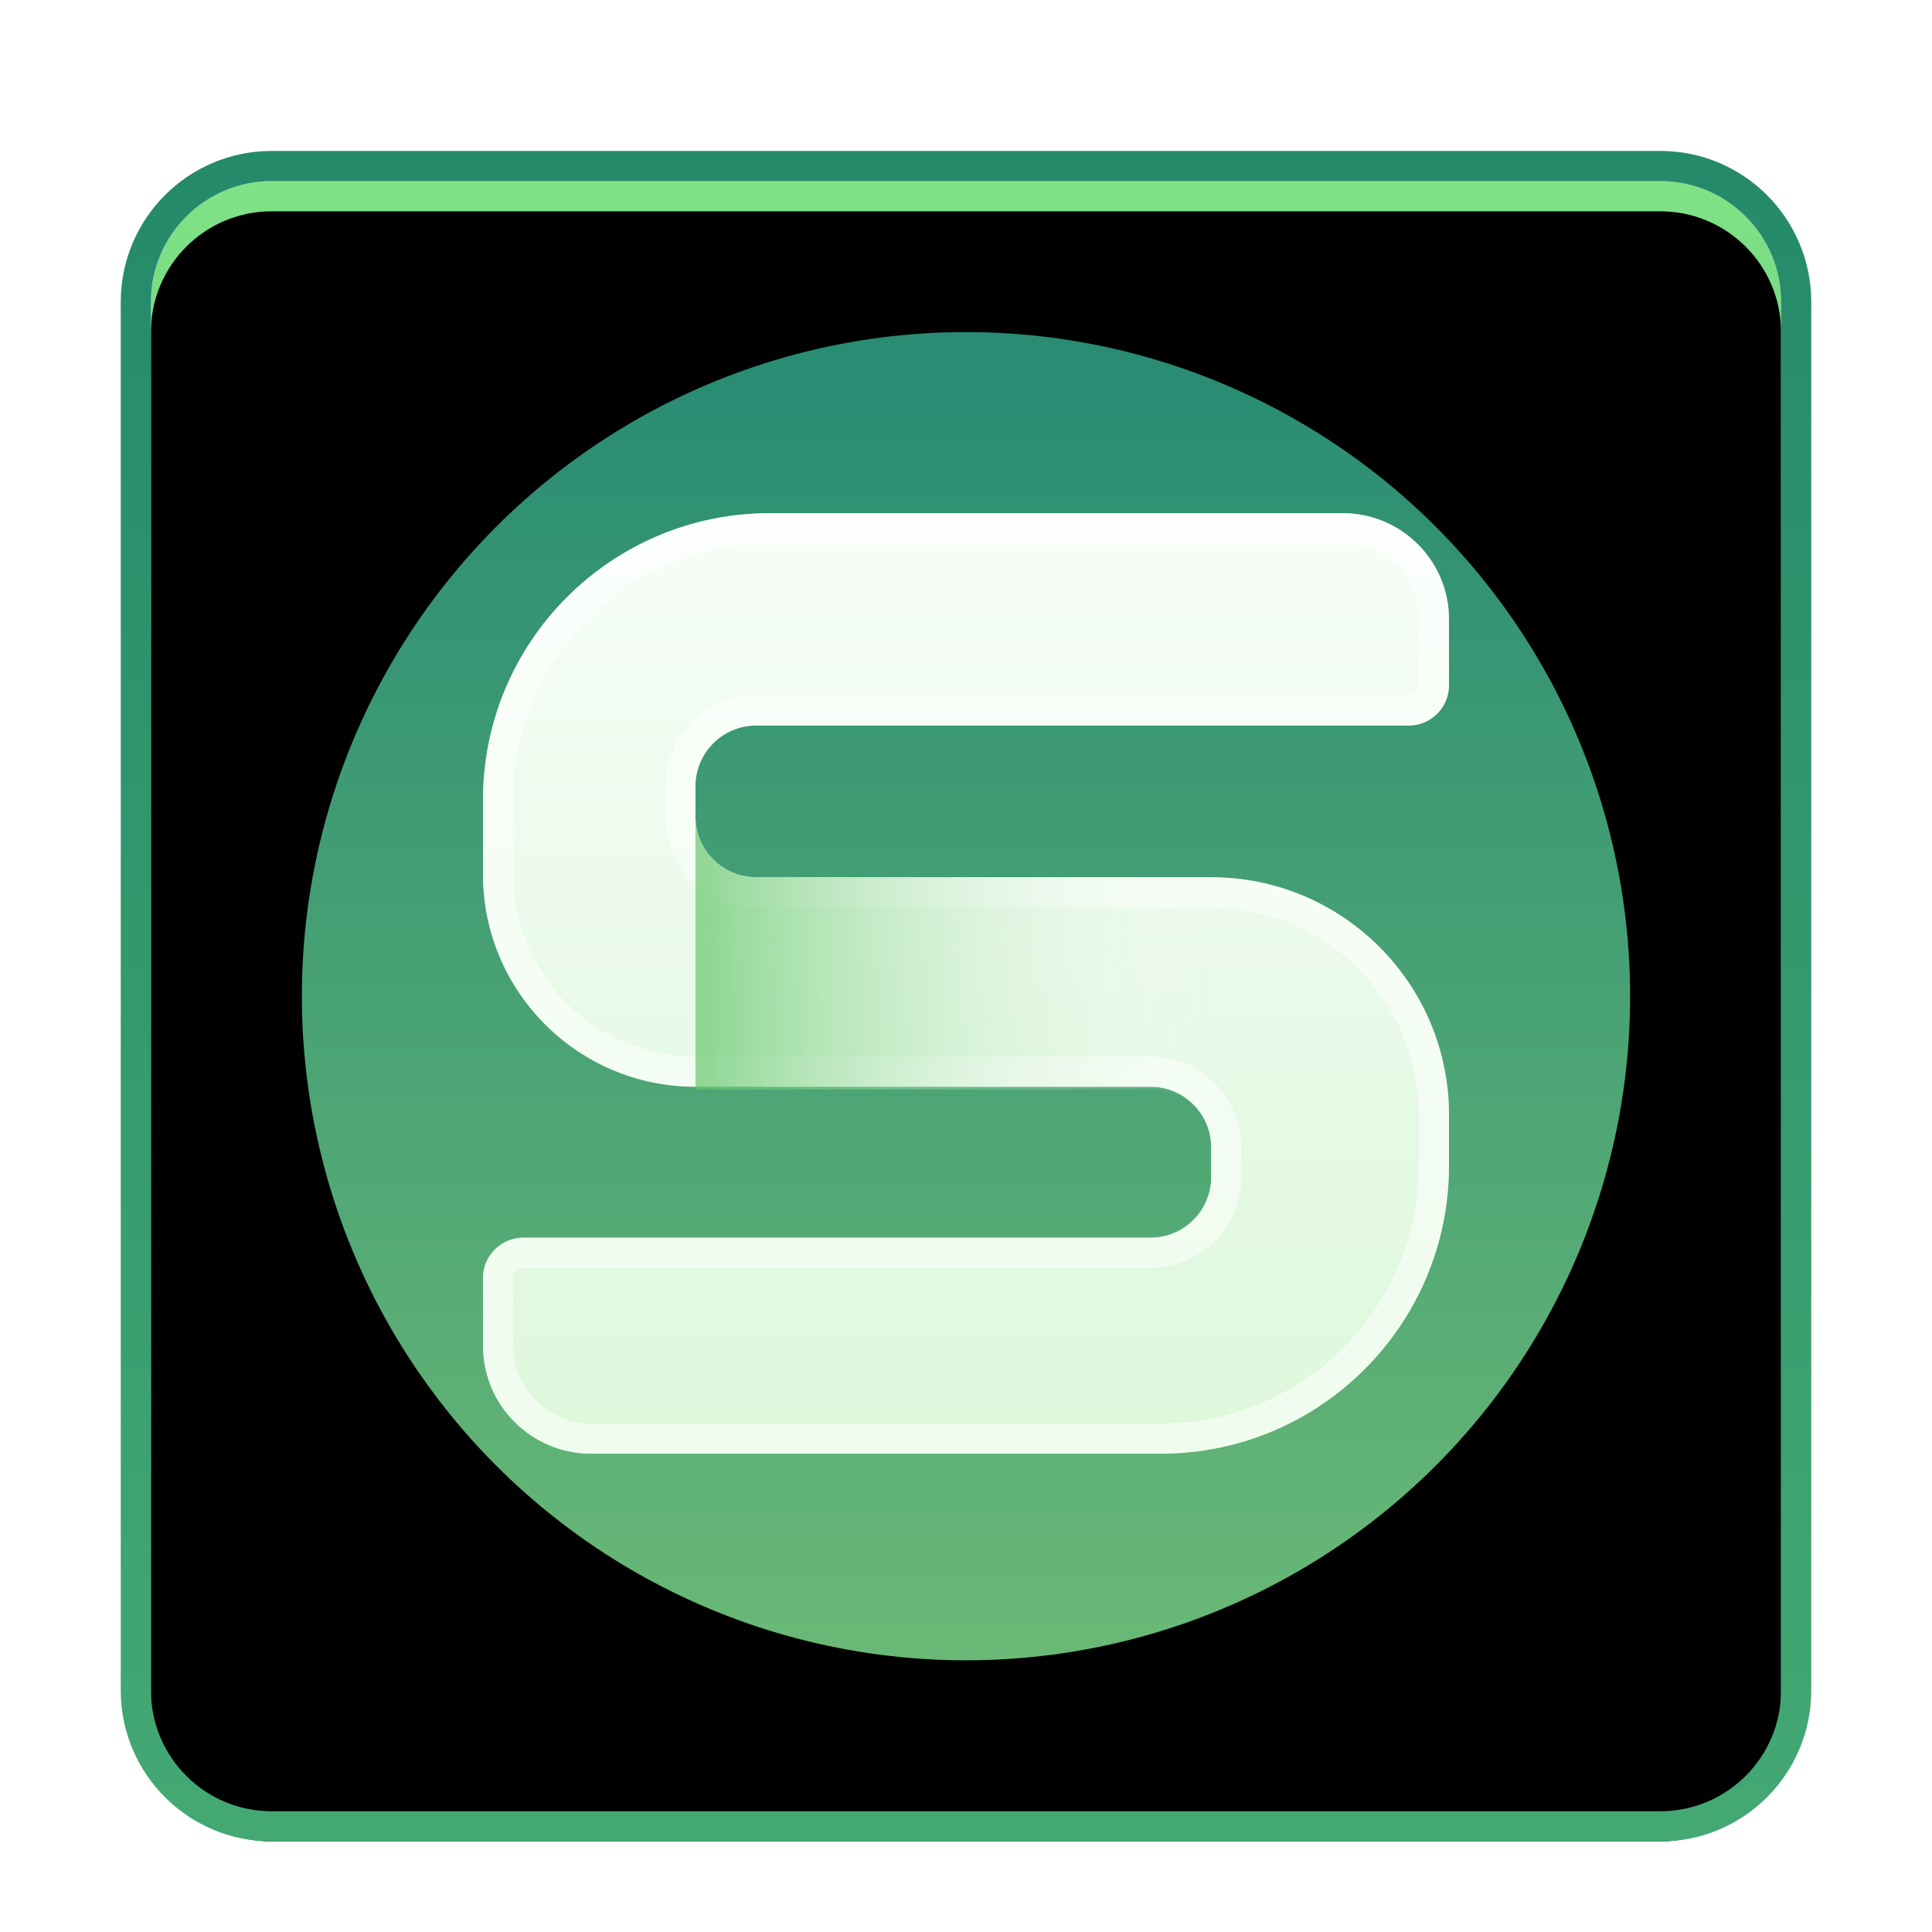 <svg xmlns="http://www.w3.org/2000/svg" xmlns:xlink="http://www.w3.org/1999/xlink" width="64" height="64" viewBox="0 0 64 64">
  <defs>
    <filter id="wps-office-etmain-a" width="133.3%" height="133.3%" x="-16.7%" y="-16.7%" filterUnits="objectBoundingBox">
      <feOffset dy="1" in="SourceAlpha" result="shadowOffsetOuter1"/>
      <feGaussianBlur in="shadowOffsetOuter1" result="shadowBlurOuter1" stdDeviation="1.5"/>
      <feColorMatrix in="shadowBlurOuter1" result="shadowMatrixOuter1" values="0 0 0 0 0   0 0 0 0 0   0 0 0 0 0  0 0 0 0.2 0"/>
      <feMerge>
        <feMergeNode in="shadowMatrixOuter1"/>
        <feMergeNode in="SourceGraphic"/>
      </feMerge>
    </filter>
    <linearGradient id="wps-office-etmain-b" x1="50%" x2="50%" y1="1.009%" y2="100%">
      <stop offset="0%" stop-color="#80E286"/>
      <stop offset="100%" stop-color="#1C8167"/>
    </linearGradient>
    <linearGradient id="wps-office-etmain-e" x1="50%" x2="50%" y1="0%" y2="100%">
      <stop offset="0%" stop-color="#258A6A"/>
      <stop offset="100%" stop-color="#44A873"/>
    </linearGradient>
    <path id="wps-office-etmain-c" d="M4,0 L50,0 C52.209,3.07431771e-15 54,1.791 54,4 L54,50 C54,52.209 52.209,54 50,54 L4,54 C1.791,54 3.75067146e-15,52.209 0,50 L0,4 C-7.1463071e-16,1.791 1.791,-3.82769592e-17 4,0 Z"/>
    <filter id="wps-office-etmain-d" width="105.6%" height="105.6%" x="-2.8%" y="-2.8%" filterUnits="objectBoundingBox">
      <feOffset dy="1" in="SourceAlpha" result="shadowOffsetInner1"/>
      <feComposite in="shadowOffsetInner1" in2="SourceAlpha" k2="-1" k3="1" operator="arithmetic" result="shadowInnerInner1"/>
      <feColorMatrix in="shadowInnerInner1" values="0 0 0 0 1   0 0 0 0 1   0 0 0 0 1  0 0 0 0.5 0"/>
    </filter>
    <linearGradient id="wps-office-etmain-f" x1="50%" x2="50%" y1="3.068%" y2="100%">
      <stop offset="0%" stop-color="#298C73"/>
      <stop offset="100%" stop-color="#6AB976"/>
    </linearGradient>
    <linearGradient id="wps-office-etmain-g" x1="50%" x2="50%" y1="-23.258%" y2="104.645%">
      <stop offset="0%" stop-color="#FFF"/>
      <stop offset="100%" stop-color="#E9FFE4" stop-opacity=".909"/>
    </linearGradient>
    <linearGradient id="wps-office-etmain-h" x1="100%" x2="2.756%" y1="50%" y2="50%">
      <stop offset="0%" stop-color="#FFF" stop-opacity="0"/>
      <stop offset="100%" stop-color="#64C66B"/>
    </linearGradient>
  </defs>
  <g fill="none" fill-rule="evenodd" filter="url(#wps-office-etmain-a)" transform="translate(5 5)">
    <use fill="url(#wps-office-etmain-b)" xlink:href="#wps-office-etmain-c"/>
    <use fill="#000" filter="url(#wps-office-etmain-d)" xlink:href="#wps-office-etmain-c"/>
    <path stroke="url(#wps-office-etmain-e)" d="M50,-0.5 C51.243,-0.5 52.368,0.004 53.182,0.818 C53.996,1.632 54.5,2.757 54.5,4 L54.5,4 L54.5,50 C54.5,51.243 53.996,52.368 53.182,53.182 C52.368,53.996 51.243,54.5 50,54.5 L50,54.5 L4,54.5 C2.757,54.5 1.632,53.996 0.818,53.182 C0.004,52.368 -0.5,51.243 -0.5,50 L-0.5,50 L-0.5,4 C-0.5,2.757 0.004,1.632 0.818,0.818 C1.632,0.004 2.757,-0.5 4,-0.5 L4,-0.5 Z"/>
    <circle cx="27" cy="27" r="22" fill="url(#wps-office-etmain-f)"/>
    <g fill-rule="nonzero" transform="translate(10.5 11)">
      <path fill="url(#wps-office-etmain-g)" d="M22.763,19.006 L22.613,19 L7.537,18.999 L7.537,19 C3.651,19 0.5,15.849 0.5,11.963 L0.5,9.5 C0.5,4.253 4.753,9.63804095e-16 10,0 L28.983,0 C30.925,-4.01142827e-15 32.5,1.575 32.5,3.518 L32.5,5.698 C32.5,6.437 31.902,7.035 31.163,7.035 L9.547,7.035 C8.437,7.035 7.537,7.935 7.537,9.045 L7.537,10.05 C7.537,11.11 8.357,11.978 9.397,12.054 L9.547,12.06 L24.622,12.06 L24.622,12.06 C28.973,12.06 32.5,15.587 32.5,19.938 L32.5,21.608 C32.5,26.88 28.225,31.155 22.953,31.155 L4.077,31.155 C2.102,31.155 0.5,29.553 0.5,27.578 L0.5,25.337 C0.5,24.598 1.098,24 1.837,24 L22.613,24 C23.723,24 24.622,23.1 24.622,21.99 L24.622,21.01 C24.622,19.95 23.803,19.082 22.763,19.006 Z"/>
      <path stroke="#FFF" stroke-opacity=".526" d="M28.983,0.5 C29.816,0.5 30.57,0.838 31.116,1.384 C31.662,1.93 32,2.684 32,3.518 L32,3.518 L32,5.698 C32,5.929 31.906,6.139 31.755,6.29 C31.604,6.441 31.394,6.535 31.163,6.535 L31.163,6.535 L9.547,6.535 C8.854,6.535 8.227,6.816 7.773,7.27 C7.318,7.724 7.037,8.352 7.037,9.045 L7.037,9.045 L7.037,10.05 C7.037,10.709 7.292,11.309 7.707,11.757 C8.13,12.213 8.72,12.511 9.38,12.554 L9.38,12.554 L24.622,12.56 C26.66,12.56 28.504,13.386 29.839,14.721 C31.174,16.056 32,17.9 32,19.938 L32,19.938 L32,21.608 C32,24.106 30.987,26.368 29.35,28.005 C27.713,29.642 25.451,30.655 22.953,30.655 L22.953,30.655 L4.077,30.655 C3.228,30.655 2.458,30.311 1.901,29.754 C1.344,29.197 1,28.427 1,27.578 L1,27.578 L1,25.337 C1,25.106 1.094,24.896 1.245,24.745 C1.396,24.594 1.606,24.5 1.837,24.5 L1.837,24.5 L22.613,24.5 C23.306,24.5 23.933,24.219 24.387,23.765 C24.842,23.311 25.122,22.683 25.122,21.99 L25.122,21.99 L25.122,21.01 C25.122,20.351 24.868,19.751 24.453,19.303 C24.03,18.847 23.44,18.549 22.78,18.506 L22.78,18.506 L7.537,18.499 C5.732,18.499 4.098,17.768 2.915,16.585 C1.732,15.402 1,13.768 1,11.963 L1,11.963 L1,9.5 C1,7.015 2.007,4.765 3.636,3.136 C5.265,1.507 7.515,0.5 10,0.5 L10,0.5 Z"/>
      <path fill="url(#wps-office-etmain-h)" d="M24.622,21.105 C24.622,19.995 23.723,19.095 22.613,19.095 L22.613,19.095 L7.537,19.094 L7.537,10.05 C7.537,11.11 8.357,11.978 9.397,12.054 L9.547,12.06 L24.622,12.06 Z" opacity=".677"/>
    </g>
  </g>
</svg>
